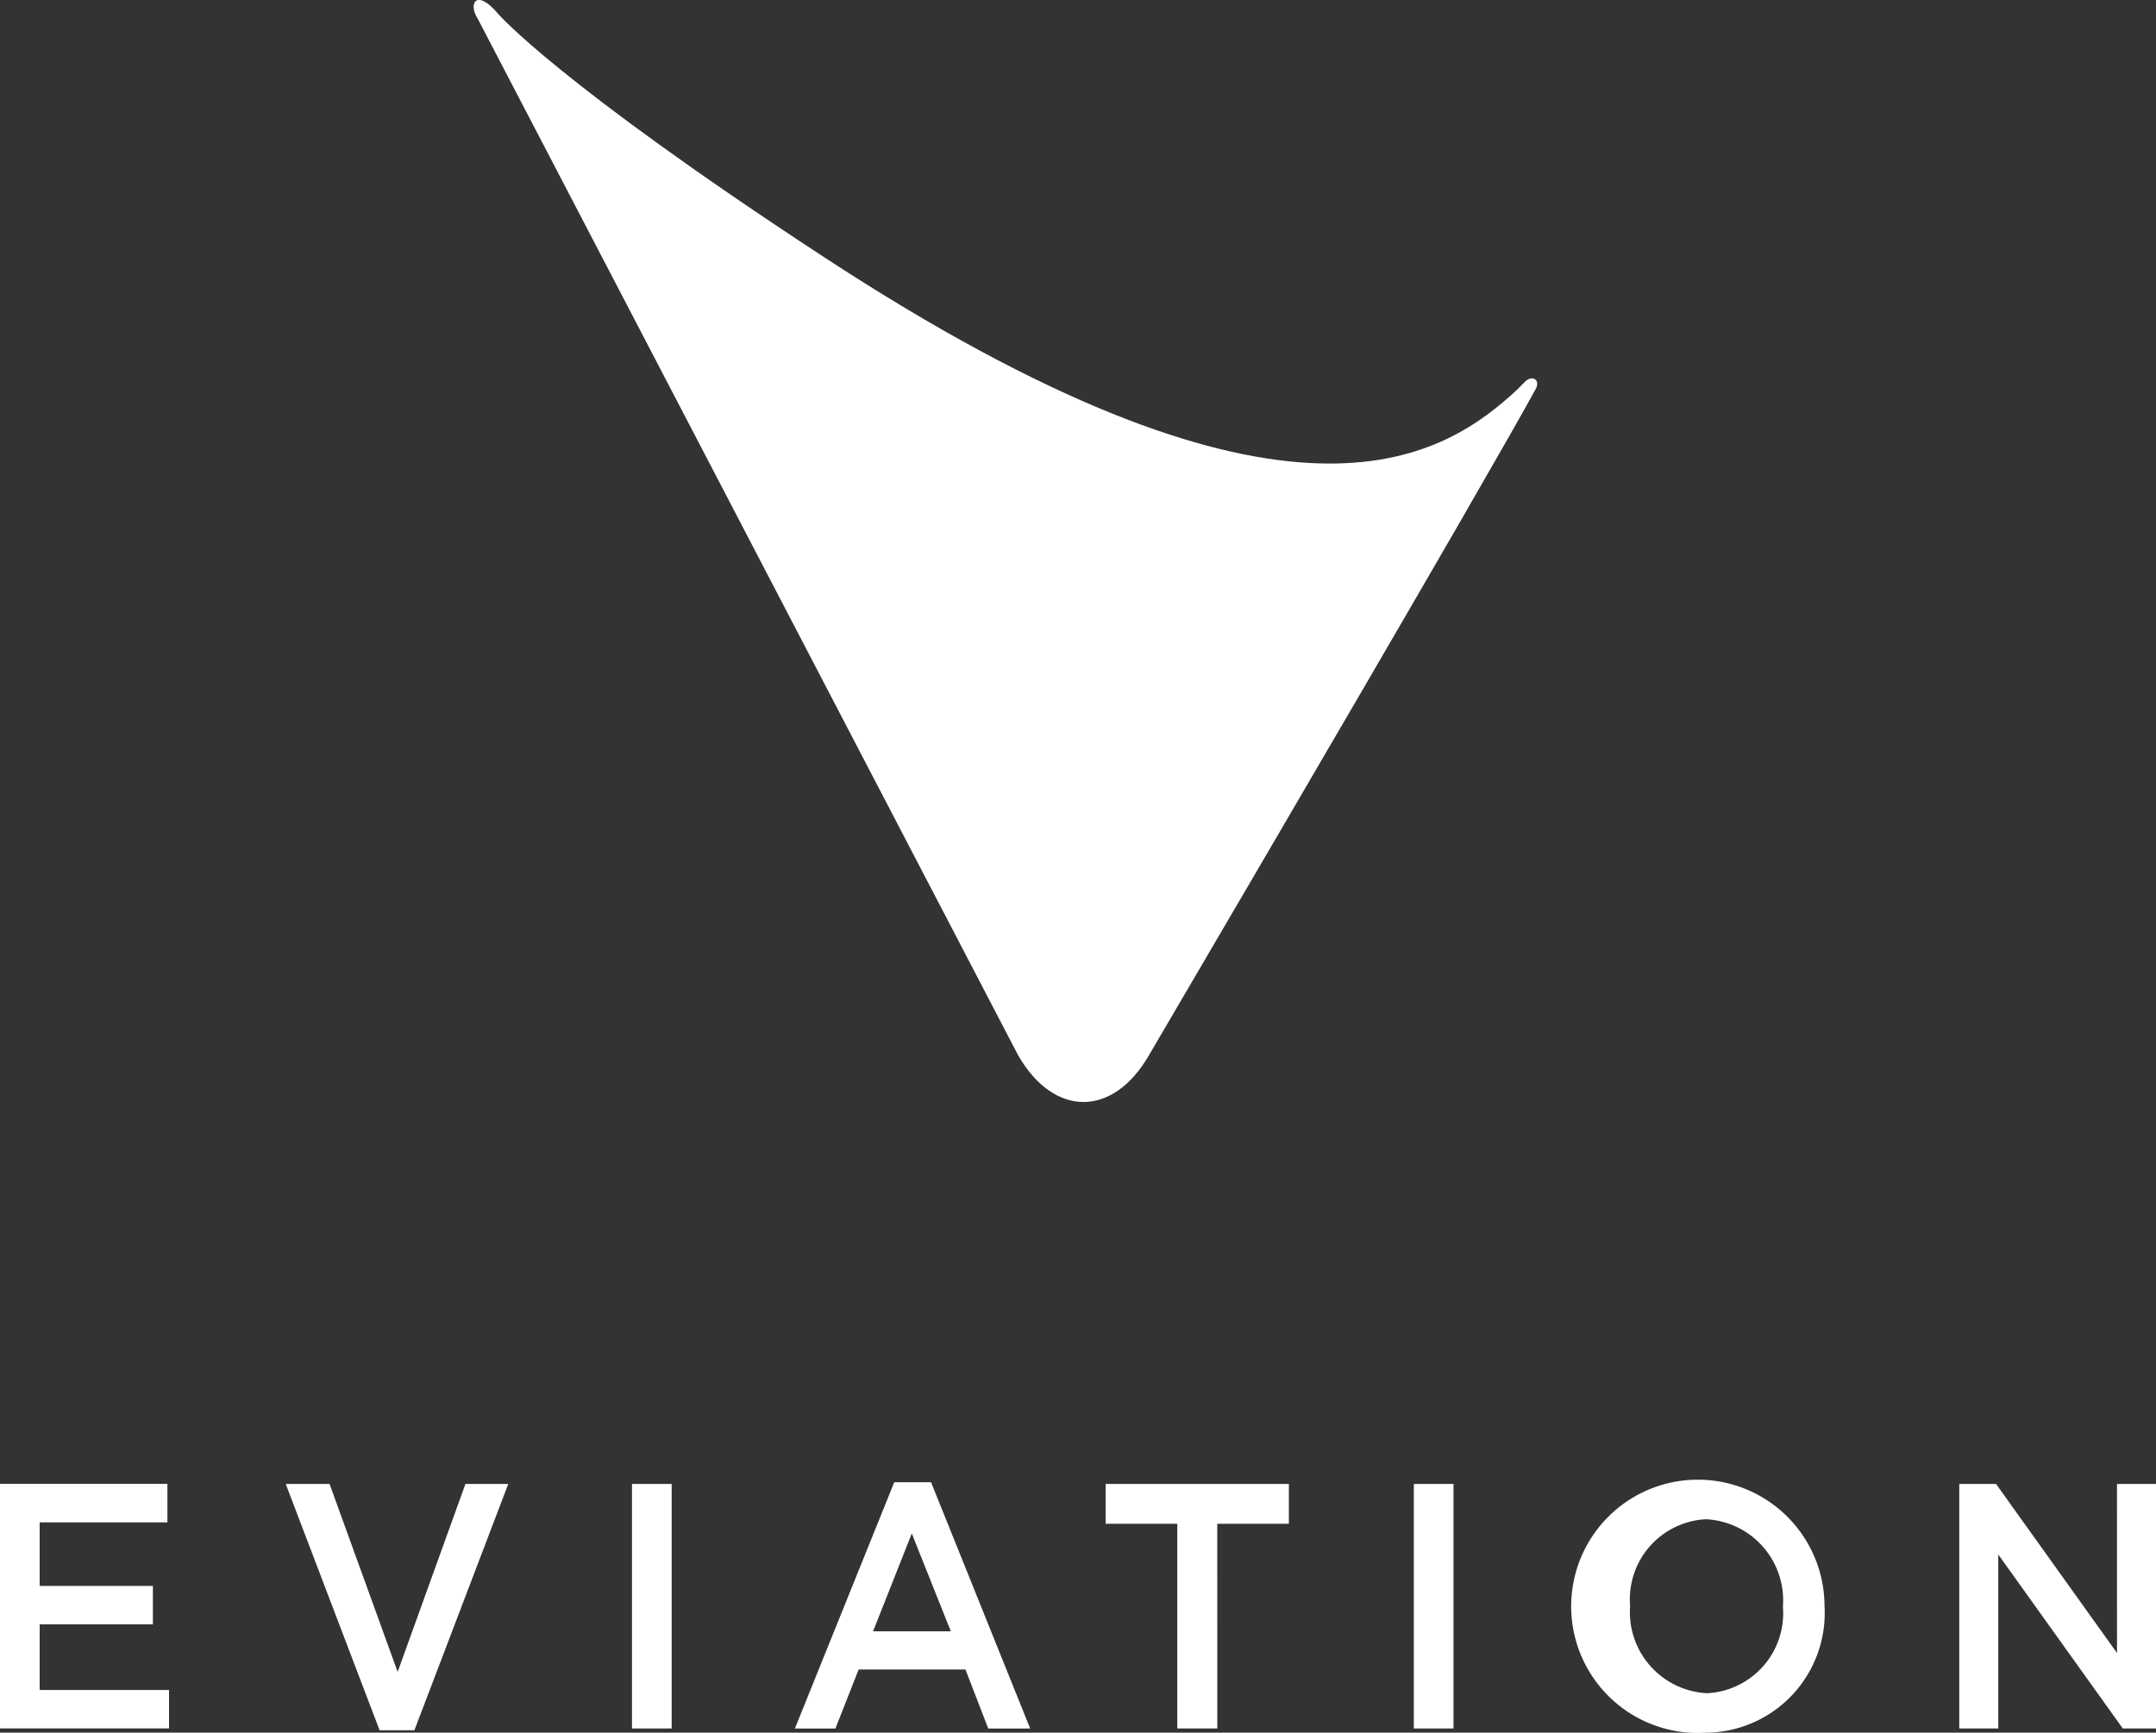 <svg xmlns="http://www.w3.org/2000/svg" width="85.104" height="68.411" viewBox="0 0 85.104 68.411"><rect x="0" y="0" width="85.104" height="68.411" fill="#333333" stroke="none"/><defs><style>.a{fill:#fff;}</style></defs><g transform="translate(-110 -65)"><g transform="translate(110 65)"><path class="a" d="M291.478,367.105c-.421.783-1.486,2.643-3.1,5.445-4.592,7.95-12.164,20.858-12.164,20.858-1.421,2.439-3.738,2.434-5.15-.012l-21.332-40.928c-.391-.6-.064-1.229.81-.189,0,0,2.337,2.713,12.851,9.594,17.858,11.689,24.074,8.164,27.107,5.473.215-.192.316-.289.572-.553s.632-.1.411.31" transform="translate(-230.872 -351.725)"/><g transform="translate(0 58.425)"><path class="a" d="M218.226,472.182h-5.042v2.51h4.469v1.517h-4.469V478.8h5.106v1.517h-6.672v-9.655h6.608Z" transform="translate(-211.618 -470.5)"/><path class="a" d="M241.609,470.665H243.3l-3.705,9.724h-1.375l-3.705-9.724h1.731l2.687,7.421Z" transform="translate(-223.237 -470.5)"/><path class="a" d="M263.828,470.665v9.655h-1.566v-9.655Z" transform="translate(-237.315 -470.5)"/><path class="a" d="M284.592,480.249h-1.655l-.9-2.331h-4.215l-.917,2.331h-1.6l3.922-9.724h1.452Zm-4.673-7.7-1.528,3.862h3.069Z" transform="translate(-243.928 -470.428)"/><path class="a" d="M304.623,480.32h-1.579v-8.083h-2.827v-1.572h7.232v1.572h-2.827Z" transform="translate(-256.573 -470.5)"/><path class="a" d="M326.477,470.665v9.655h-1.566v-9.655Z" transform="translate(-269.103 -470.5)"/><path class="a" d="M343.544,480.315a5,5,0,1,1,4.673-5.007A4.726,4.726,0,0,1,343.544,480.315Zm0-8.427a3.162,3.162,0,0,0-3,3.421,3.206,3.206,0,0,0,3.031,3.448,3.162,3.162,0,0,0,3-3.421A3.206,3.206,0,0,0,343.544,471.888Z" transform="translate(-276.198 -470.329)"/><path class="a" d="M374.842,470.665h1.54v9.655h-1.311l-4.915-6.869v6.869h-1.54v-9.655h1.452l4.775,6.676Z" transform="translate(-291.278 -470.5)"/></g></g></g></svg>